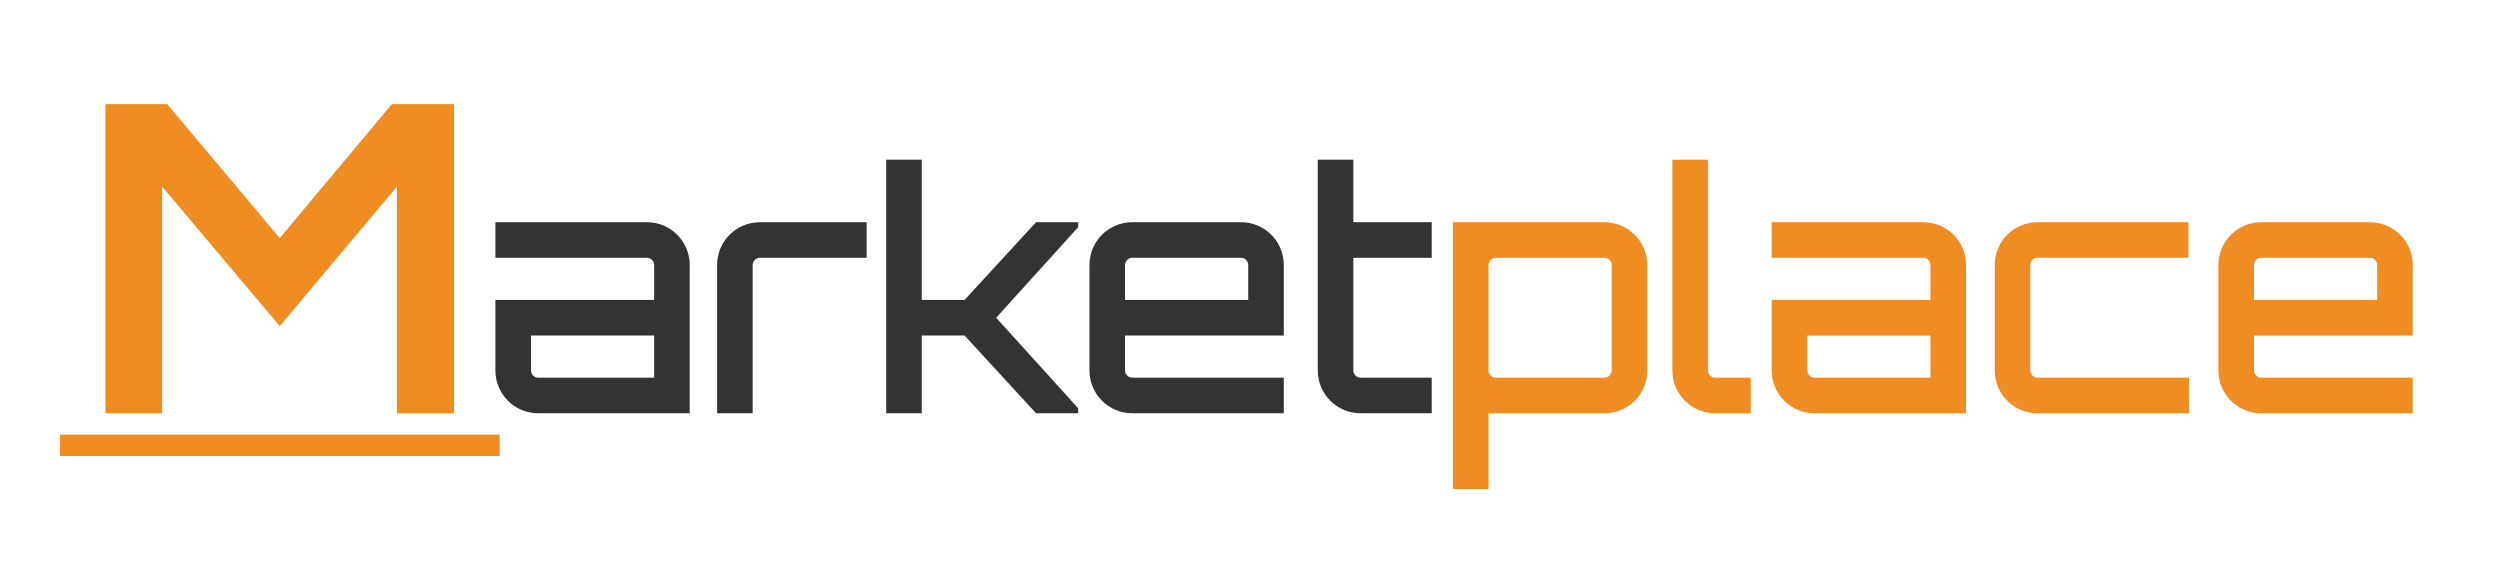 <svg xmlns="http://www.w3.org/2000/svg" xmlns:xlink="http://www.w3.org/1999/xlink" xmlns:lucid="lucid" width="675.55" height="157"><g transform="translate(-297.782 -315)" lucid:page-tab-id="0_0"><path d="M320 340h633.33v104.67H320z" fill="none"/><use xlink:href="#a" transform="matrix(1,0,0,1,320,340) translate(-0.218 86.667)"/><defs><path fill="#ef8d22" d="M462-408l261-312h145V0H735v-528L462-203 188-528V0H56v-720h144" id="b"/><path fill="#333" d="M512-580c72 0 130 58 130 130V0H182C110 0 52-58 52-130v-214h482v-106c0-12-10-22-22-22H52v-108h460zm22 472v-128H160v106c0 12 10 22 22 22h352" id="c"/><path fill="#333" d="M182-580h324v108H182c-12 0-22 10-22 22V0H52v-450c0-72 58-130 130-130" id="d"/><path fill="#333" d="M509-580h128v15L388-290 637-15V0H509L292-236H162V0H54v-770h108v426h130" id="e"/><path fill="#333" d="M511-580c72 0 130 58 130 130v214H159v106c0 12 10 22 22 22h460V0H181C109 0 51-58 51-130v-320c0-72 58-130 130-130h330zM159-344h374v-106c0-12-10-22-22-22H181c-12 0-22 10-22 22v106" id="f"/><path fill="#333" d="M399-472H161v342c0 12 10 22 22 22h216V0H183C111 0 53-58 53-130v-640h108v190h238v108" id="g"/><path fill="#ef8d22" d="M514-580c72 0 130 58 130 130v320C644-58 586 0 514 0H162v230H54v-810h460zm22 450v-320c0-12-10-22-22-22H184c-12 0-22 10-22 22v320c0 12 10 22 22 22h330c12 0 22-10 22-22" id="h"/><path fill="#ef8d22" d="M52-770h108v640c0 12 10 22 22 22h108V0H182C110 0 52-58 52-130v-640" id="i"/><path fill="#ef8d22" d="M512-580c72 0 130 58 130 130V0H182C110 0 52-58 52-130v-214h482v-106c0-12-10-22-22-22H52v-108h460zm22 472v-128H160v106c0 12 10 22 22 22h352" id="j"/><path fill="#ef8d22" d="M181-108h460V0H181C109 0 51-58 51-130v-320c0-72 58-130 130-130h458v108H181c-12 0-22 10-22 22v320c0 12 10 22 22 22" id="k"/><path fill="#ef8d22" d="M511-580c72 0 130 58 130 130v214H159v106c0 12 10 22 22 22h460V0H181C109 0 51-58 51-130v-320c0-72 58-130 130-130h330zM159-344h374v-106c0-12-10-22-22-22H181c-12 0-22 10-22 22v106" id="l"/><g id="a"><use transform="matrix(0.116,0,0,0.116,0,0)" xlink:href="#b"/><path fill="#ef8d22" d="M-5.78 5.78h118.8v5.78H-5.8z"/><use transform="matrix(0.089,0,0,0.089,107.236,0)" xlink:href="#c"/><use transform="matrix(0.089,0,0,0.089,167.147,0)" xlink:href="#d"/><use transform="matrix(0.089,0,0,0.089,212.658,0)" xlink:href="#e"/><use transform="matrix(0.089,0,0,0.089,267.858,0)" xlink:href="#f"/><use transform="matrix(0.089,0,0,0.089,329.369,0)" xlink:href="#g"/><use transform="matrix(0.089,0,0,0.089,365.813,0)" xlink:href="#h"/><use transform="matrix(0.089,0,0,0.089,425.28,0)" xlink:href="#i"/><use transform="matrix(0.089,0,0,0.089,452.124,0)" xlink:href="#j"/><use transform="matrix(0.089,0,0,0.089,512.48,0)" xlink:href="#k"/><use transform="matrix(0.089,0,0,0.089,572.924,0)" xlink:href="#l"/></g></defs></g></svg>